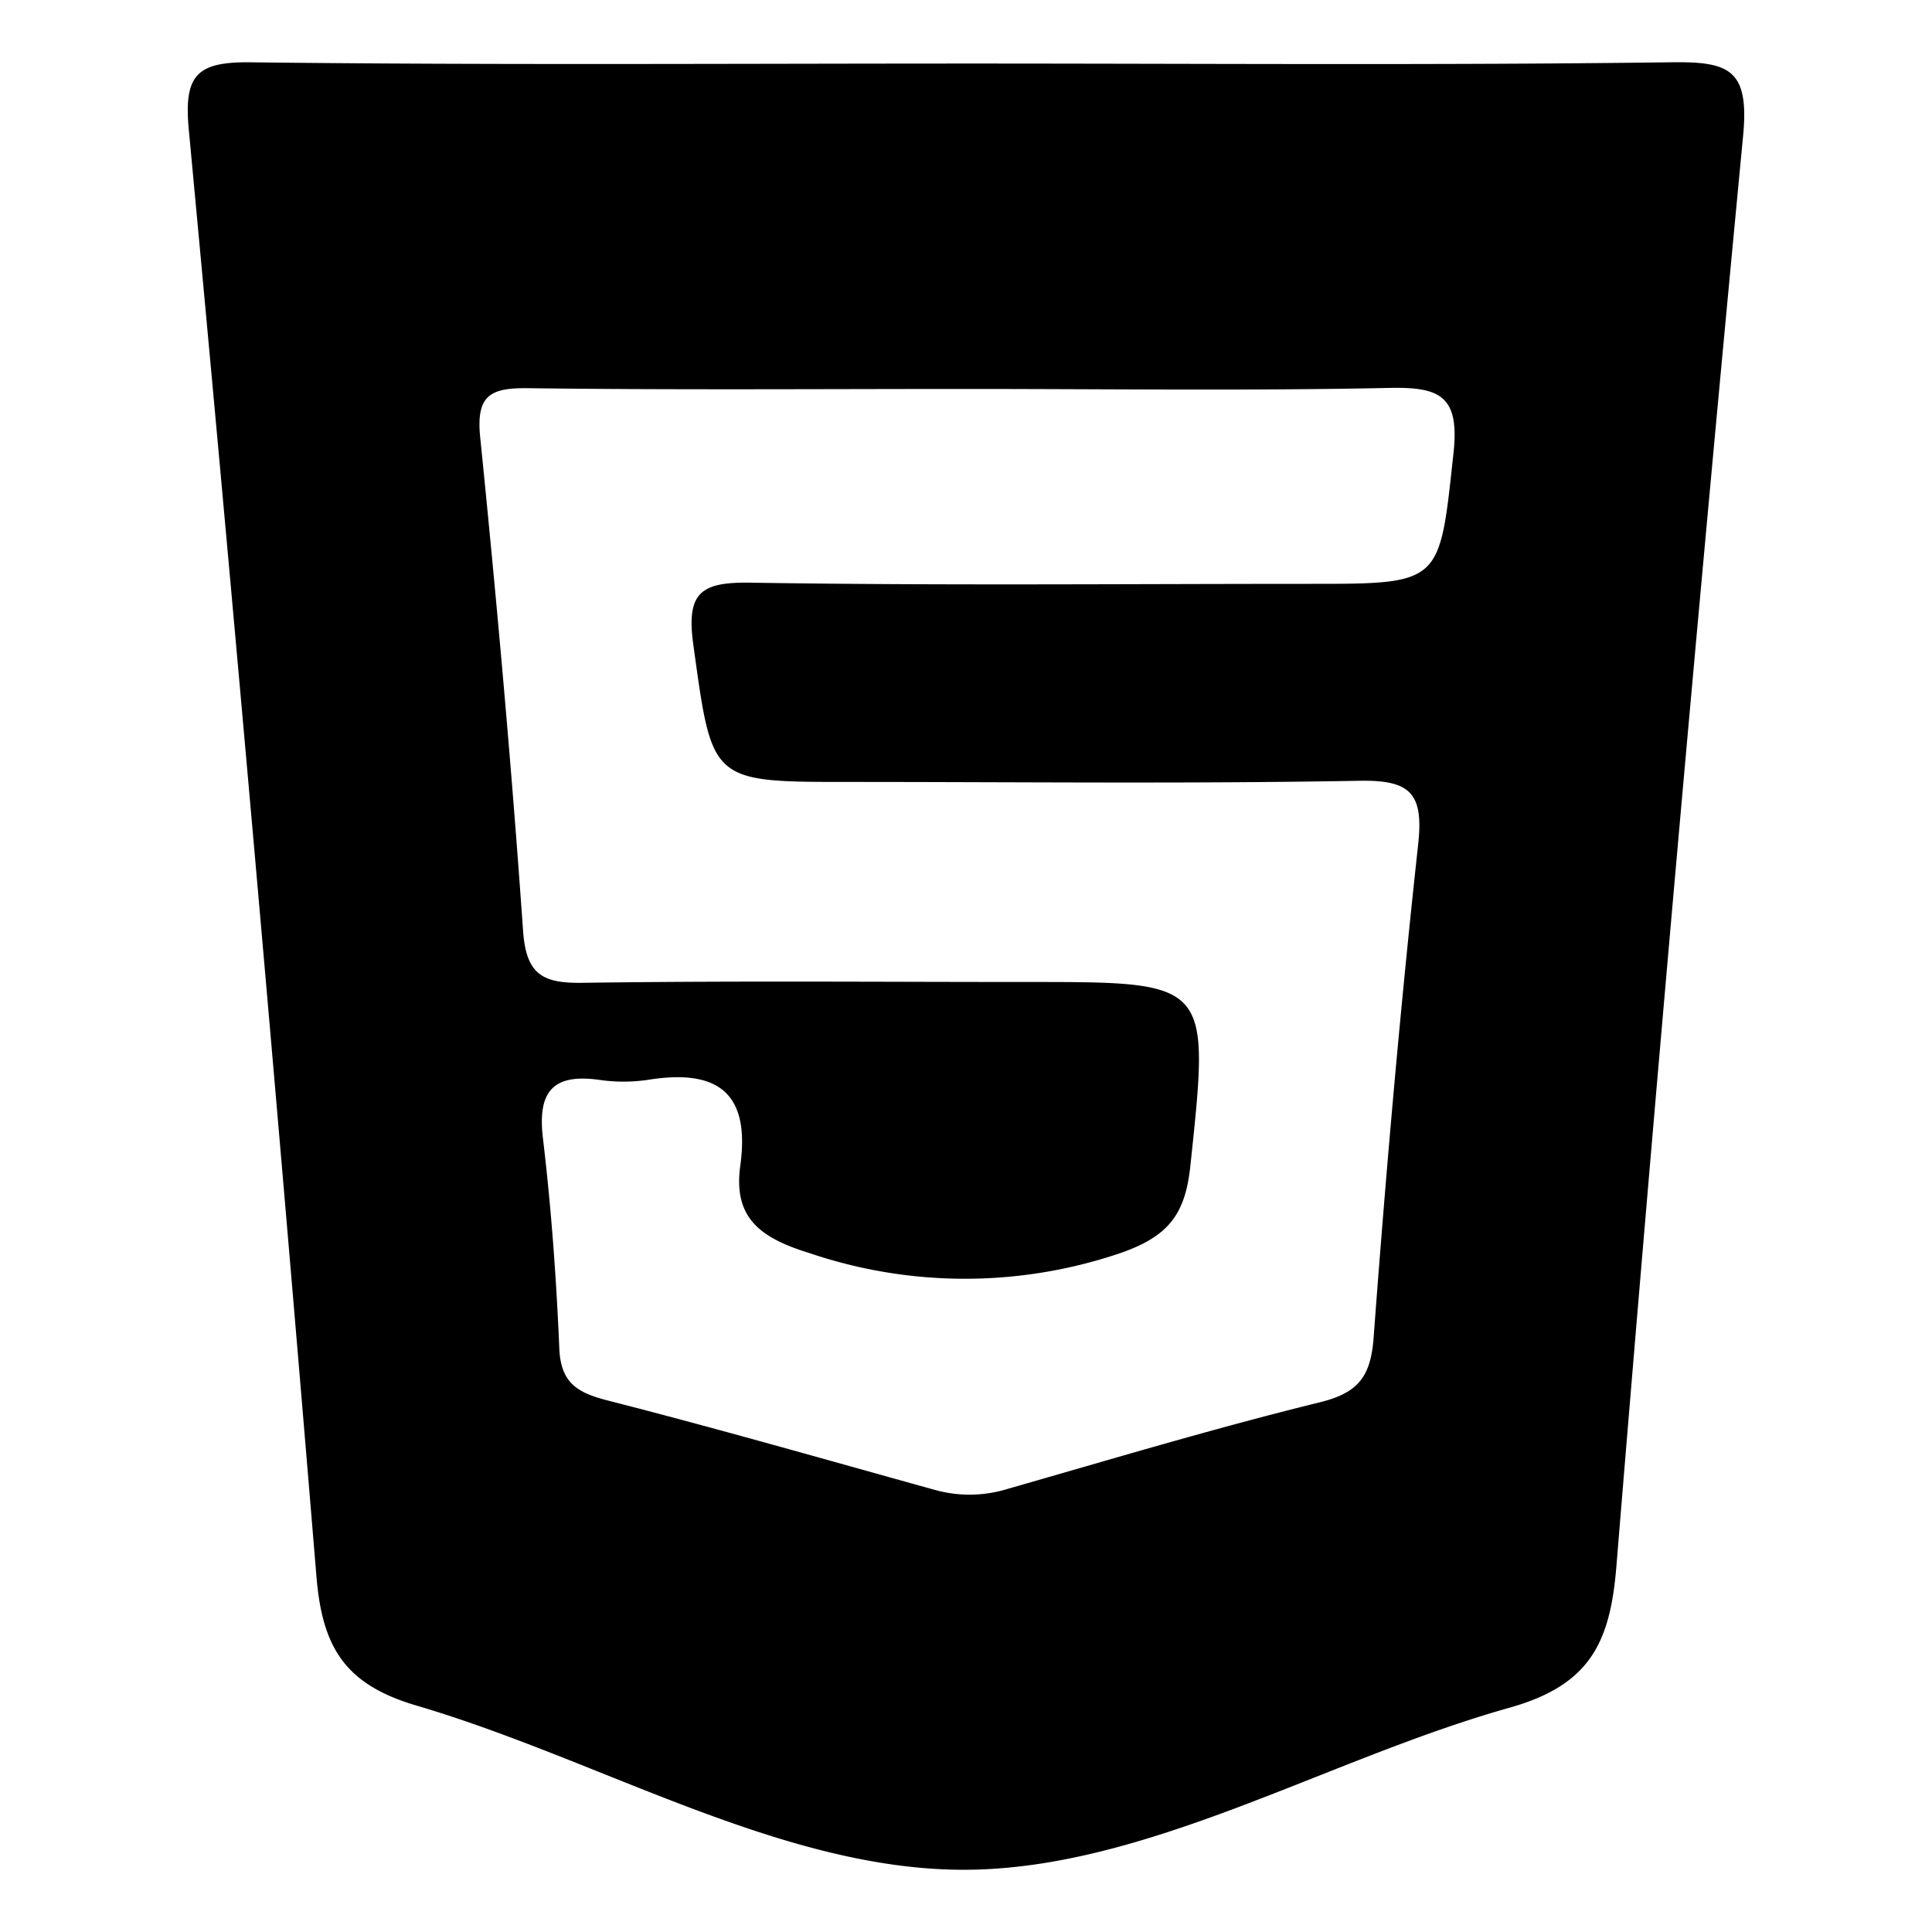 <svg id="Layer_1" data-name="Layer 1" xmlns="http://www.w3.org/2000/svg" viewBox="0 0 100 100"><title>skills</title><path d="M50.374,3.289c12.048,0,24.098.093,36.144-.066,2.99-.039,4.033.37,3.705,3.805q-3.532,37.005-6.56,74.058c-.323,3.934-1.36,6.132-5.533,7.305-9.528,2.678-18.878,8.403-28.292,8.388-9.421-.015-18.776-5.7-28.278-8.498-3.717-1.094-4.878-3.017-5.181-6.683Q13.281,44.132,9.771,6.701c-.261-2.81.403-3.509,3.199-3.476C25.436,3.373,37.906,3.289,50.374,3.289ZM50.04,20.132c-7.566,0-15.134.057-22.699-.039-1.958-.025-2.708.356-2.486,2.541.86,8.499,1.622,17.01,2.218,25.531.157,2.244.974,2.735,3.051,2.706,7.705-.11,15.412-.043,23.119-.043,9.442,0,9.376-.007,8.372,9.499-.266,2.52-1.113,3.688-3.738,4.57a25.022,25.022,0,0,1-15.969-.034c-2.619-.803-3.958-1.865-3.59-4.535.531-3.855-1.257-4.999-4.78-4.436a8.62,8.62,0,0,1-2.517.002c-2.407-.336-3.206.603-2.919,3.016.43,3.613.695,7.252.848,10.888.075,1.782.932,2.289,2.501,2.69,5.685,1.452,11.326,3.074,16.982,4.641a6.662,6.662,0,0,0,3.719-.063c5.372-1.539,10.73-3.147,16.154-4.481,2.002-.492,2.642-1.33,2.793-3.358.634-8.518,1.376-17.031,2.305-25.521.292-2.668-.416-3.34-3.052-3.293-8.825.159-17.654.06-26.481.06-7.13,0-7.002-.018-7.982-7.077-.375-2.698.342-3.278,2.956-3.237,9.666.154,19.335.061,29.004.061,6.812,0,6.651-.018,7.385-6.784.323-2.976-.738-3.412-3.335-3.357C64.615,20.232,57.326,20.132,50.04,20.132Z"/></svg>